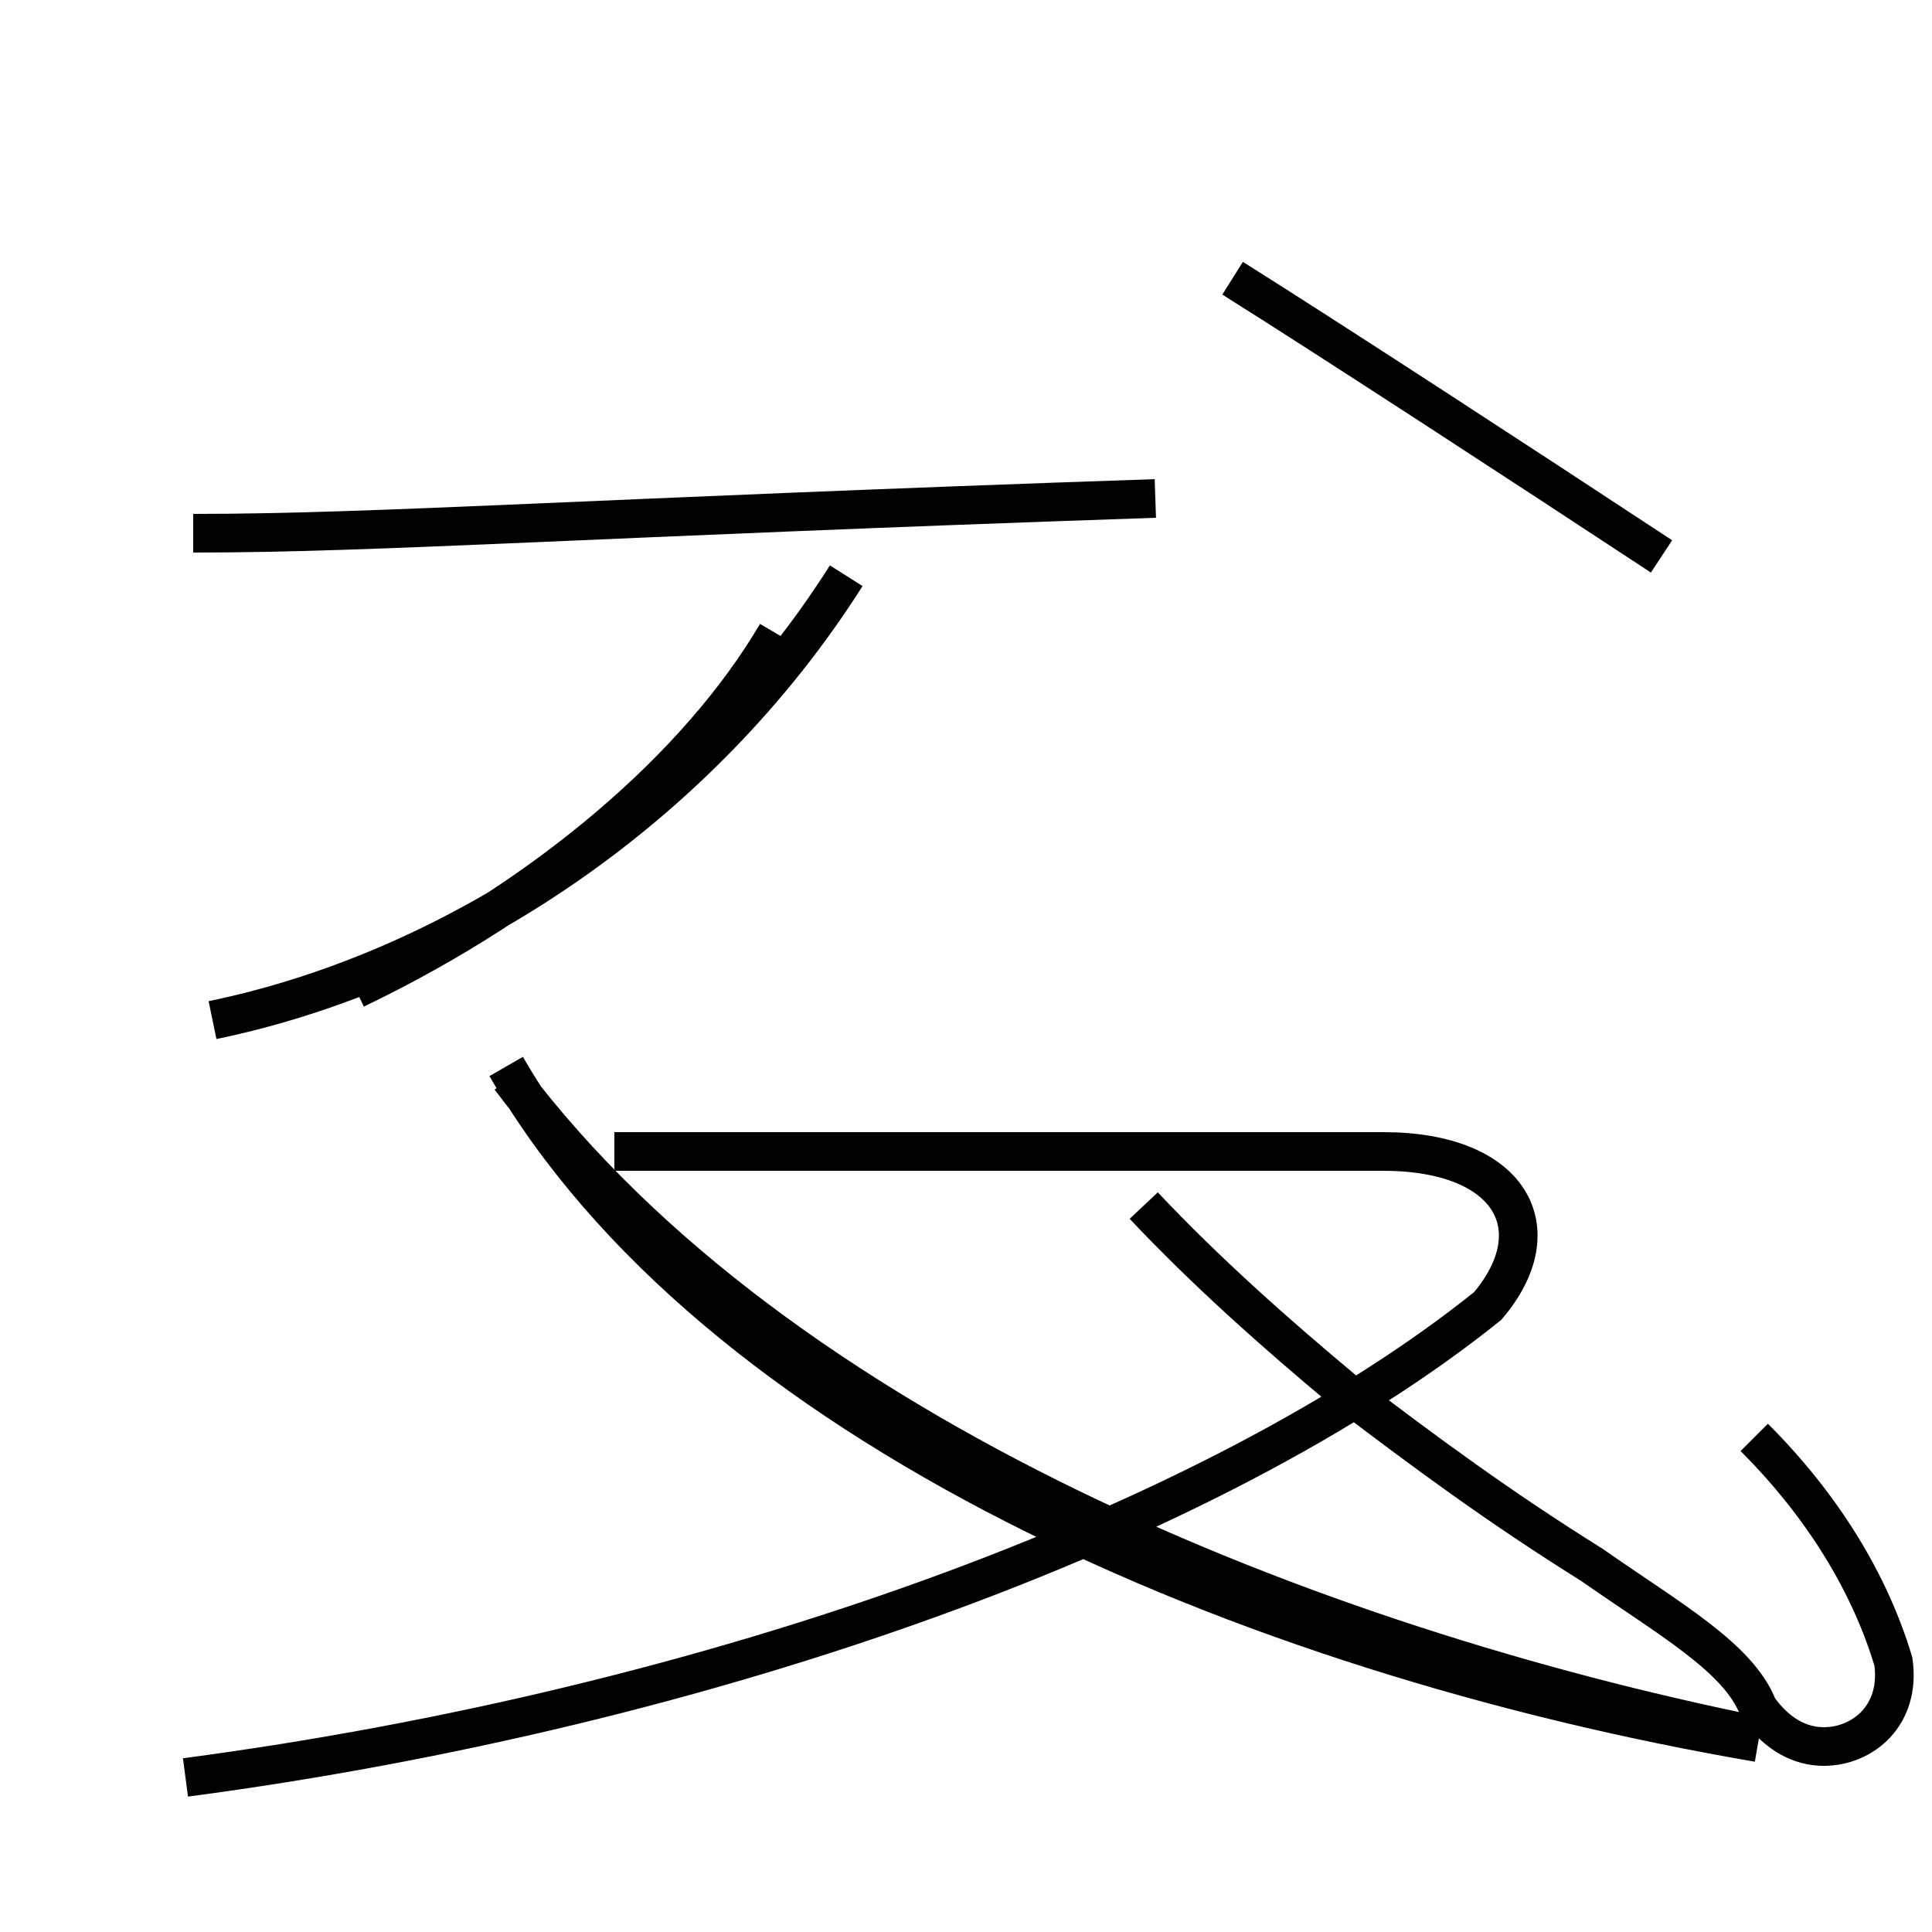 <?xml version='1.0' encoding='utf8'?>
<svg viewBox="0.0 -44.0 50.0 50.0" version="1.1" xmlns="http://www.w3.org/2000/svg">
<rect x="0.0" y="-44.0" width="50.0" height="50.0" fill="#808080" stroke="none"/>
<rect x="-1000" y="-1000" width="2000" height="2000" stroke="white" fill="white"/>
<g style="fill:none; stroke:#000000;  stroke-width:1">
<path d="M 5.5 17.6 C 11.8 18.9 18.1 23.1 21.9 29.1 M 4.8 -2.0 C 18.4 -0.2 31.4 4.5 38.5 10.2 C 40.2 12.2 39.1 14.2 35.8 14.2 L 15.9 14.2 M 45.5 -1.1 C 32.1 1.2 18.4 7.2 13.1 16.4 M 29.9 31.1 C 15.2 30.6 9.8 30.2 5.0 30.2 M 43.0 29.6 C 39.2 32.1 34.6 35.1 31.9 36.8 M 45.4 -0.9 C 34.1 1.4 20.2 6.8 13.2 16.1 M 20.1 27.6 C 18.1 24.2 14.2 20.8 9.2 18.4 M 29.6 12.8 C 31.2 11.1 33.0 9.5 34.8 8.0 C 36.9 6.4 38.8 5.0 41.2 3.5 C 43.2 2.1 45.0 1.1 45.5 -0.2 C 46.0 -0.9 46.6 -1.2 47.2 -1.2 C 48.2 -1.2 49.2 -0.4 49.0 1.0 C 48.4 3.0 47.2 5.0 45.4 6.8" transform="scale(1, -1)" />
</g>
</svg>